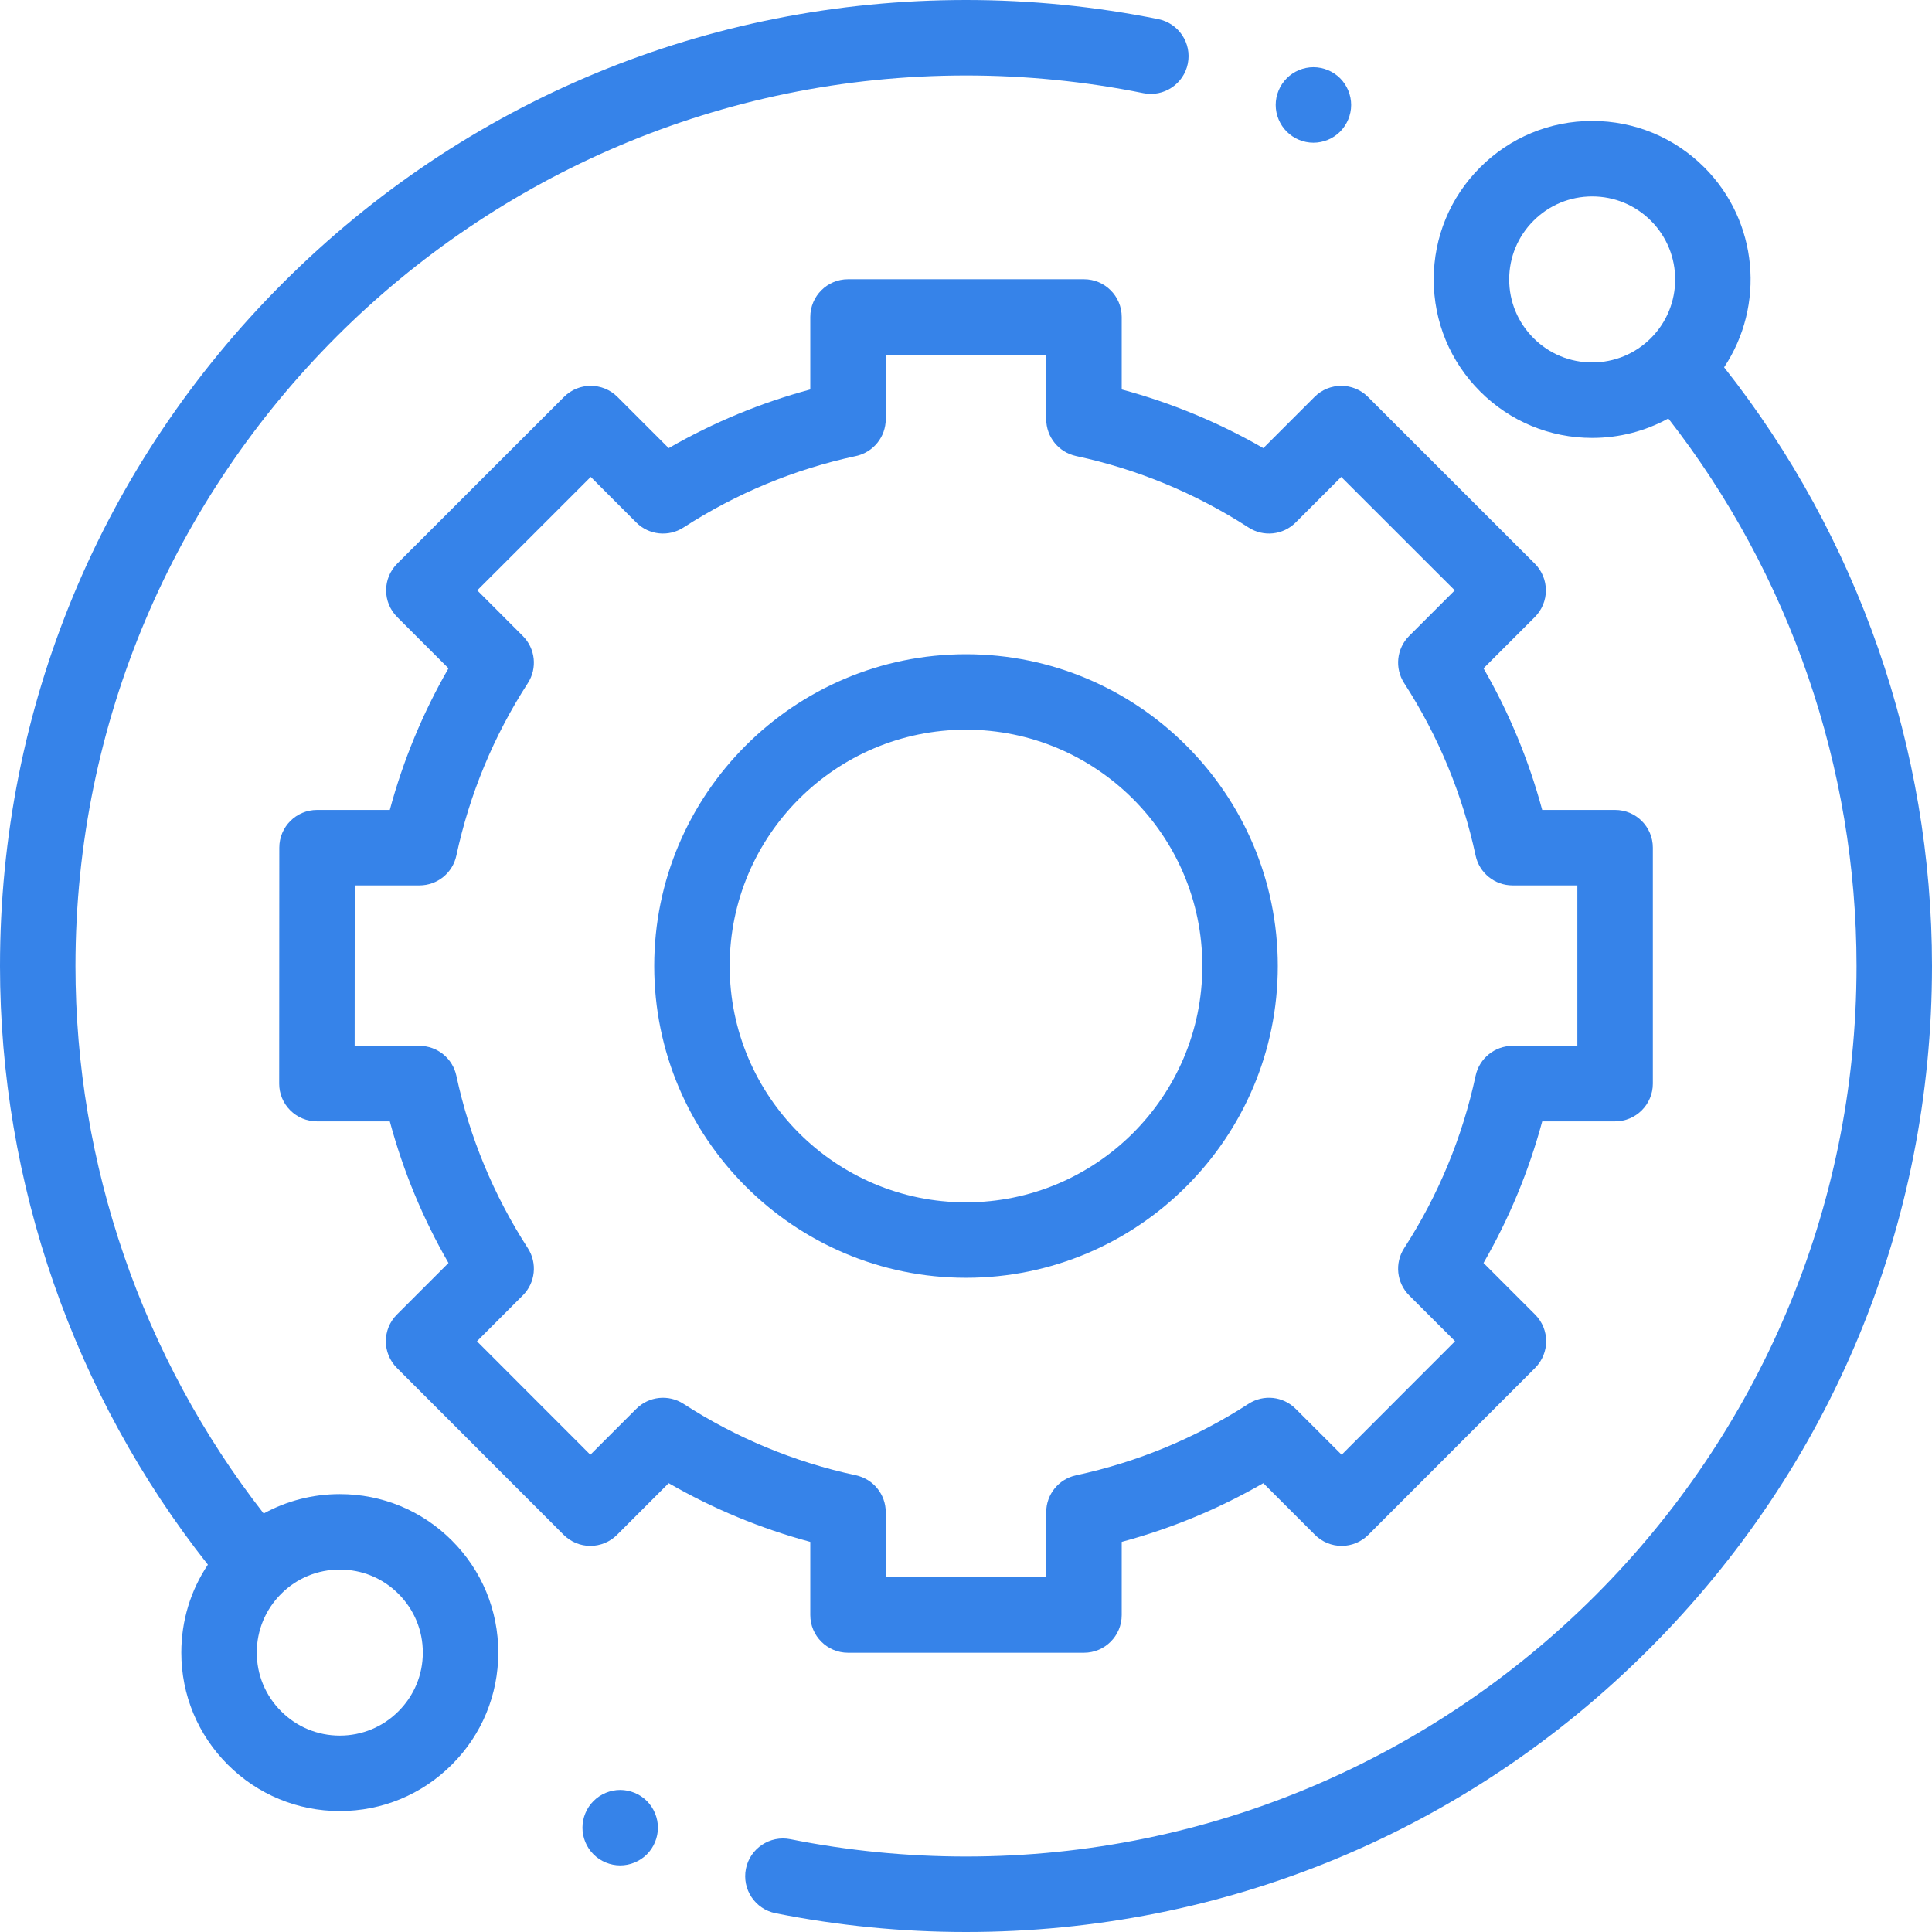 <svg width="67" height="67" viewBox="0 0 67 67" fill="none" xmlns="http://www.w3.org/2000/svg">
<path d="M11.784 51.814C10.846 51.814 9.944 52.048 9.144 52.487C4.93 47.085 2.617 40.375 2.617 33.5C2.617 16.471 16.471 2.617 33.5 2.617C35.57 2.617 37.639 2.823 39.65 3.23C40.358 3.373 41.049 2.915 41.192 2.206C41.335 1.498 40.877 0.808 40.169 0.664C37.988 0.223 35.744 0 33.5 0C24.552 0 16.139 3.485 9.812 9.812C3.485 16.139 0 24.552 0 33.5C0 41.027 2.556 48.373 7.209 54.261C6.61 55.156 6.288 56.208 6.288 57.31C6.288 58.778 6.86 60.158 7.898 61.196C8.936 62.234 10.316 62.806 11.784 62.806C13.252 62.806 14.632 62.234 15.67 61.196C16.709 60.158 17.28 58.777 17.28 57.309C17.28 55.842 16.709 54.461 15.67 53.423C14.632 52.385 13.252 51.814 11.784 51.814ZM13.819 59.345C13.276 59.889 12.553 60.189 11.784 60.189C11.015 60.189 10.292 59.889 9.749 59.345C9.205 58.801 8.905 58.079 8.905 57.31C8.905 56.541 9.205 55.818 9.749 55.274C10.292 54.73 11.015 54.431 11.784 54.431C12.553 54.431 13.276 54.73 13.819 55.274C14.363 55.818 14.663 56.541 14.663 57.31C14.663 58.079 14.363 58.801 13.819 59.345Z" fill="#3683E9"/>
<path d="M59.79 12.738C61.213 10.603 60.984 7.686 59.103 5.804C58.064 4.766 56.684 4.194 55.216 4.194C53.748 4.194 52.368 4.766 51.33 5.804C50.292 6.842 49.72 8.222 49.72 9.69C49.72 11.159 50.292 12.539 51.33 13.577C52.368 14.615 53.748 15.187 55.216 15.187C56.154 15.187 57.056 14.952 57.856 14.513C62.07 19.915 64.383 26.625 64.383 33.5C64.383 50.529 50.529 64.383 33.5 64.383C31.45 64.383 29.401 64.181 27.409 63.782C26.7 63.641 26.011 64.1 25.868 64.809C25.727 65.518 26.186 66.207 26.895 66.349C29.055 66.781 31.278 67 33.5 67C42.448 67 50.861 63.516 57.188 57.188C63.516 50.861 67 42.448 67 33.5C67 25.973 64.444 18.627 59.79 12.738ZM53.181 11.726C52.637 11.182 52.337 10.46 52.337 9.69C52.337 8.922 52.637 8.199 53.181 7.655C53.724 7.111 54.447 6.812 55.216 6.812C55.985 6.812 56.708 7.111 57.252 7.655C58.374 8.777 58.374 10.604 57.252 11.726C56.708 12.27 55.985 12.569 55.216 12.569C54.447 12.569 53.724 12.27 53.181 11.726Z" fill="#3683E9"/>
<path d="M28.1 56.008C28.1 56.731 28.686 57.316 29.409 57.316H37.591C38.314 57.316 38.9 56.731 38.9 56.008V53.471C40.62 53.008 42.265 52.326 43.811 51.435L45.602 53.227C45.847 53.472 46.18 53.61 46.528 53.61C46.874 53.61 47.208 53.472 47.453 53.226L53.236 47.439C53.747 46.927 53.747 46.099 53.236 45.588L51.447 43.799C52.338 42.253 53.02 40.608 53.483 38.888H56.01C56.733 38.888 57.319 38.302 57.319 37.579V29.397C57.319 28.674 56.733 28.088 56.01 28.088H53.482C53.019 26.368 52.338 24.723 51.447 23.177L53.227 21.398C53.472 21.153 53.61 20.819 53.61 20.472C53.609 20.125 53.471 19.792 53.226 19.547L47.438 13.763C46.928 13.253 46.099 13.253 45.588 13.764L43.811 15.541C42.265 14.651 40.62 13.969 38.9 13.506V10.992C38.9 10.269 38.314 9.684 37.591 9.684H29.409C28.686 9.684 28.1 10.269 28.1 10.992V13.506C26.38 13.969 24.735 14.651 23.189 15.541L21.412 13.764C20.901 13.253 20.073 13.253 19.561 13.763L13.774 19.547C13.528 19.793 13.39 20.125 13.39 20.472C13.39 20.819 13.528 21.153 13.774 21.398L15.553 23.177C14.662 24.723 13.981 26.368 13.518 28.088H10.995C10.272 28.088 9.686 28.674 9.686 29.396L9.682 37.579C9.681 37.926 9.819 38.259 10.065 38.504C10.31 38.75 10.643 38.888 10.99 38.888H13.518C13.981 40.608 14.662 42.253 15.553 43.799L13.764 45.588C13.253 46.099 13.253 46.927 13.764 47.439L19.547 53.226C19.793 53.471 20.125 53.61 20.472 53.61H20.473C20.82 53.61 21.153 53.472 21.398 53.227L23.189 51.435C24.735 52.326 26.38 53.008 28.1 53.471V56.008ZM23.702 48.683C23.184 48.348 22.503 48.421 22.066 48.857L20.473 50.45L16.54 46.514L18.131 44.922C18.567 44.486 18.64 43.804 18.305 43.286C17.119 41.45 16.284 39.438 15.826 37.304C15.697 36.702 15.164 36.27 14.547 36.27H12.299L12.302 30.705H14.547C15.164 30.705 15.697 30.275 15.826 29.672C16.284 27.539 17.119 25.526 18.305 23.69C18.64 23.172 18.567 22.491 18.131 22.055L16.55 20.473L20.486 16.539L22.066 18.12C22.503 18.556 23.184 18.628 23.702 18.294C25.538 17.107 27.55 16.273 29.684 15.815C30.286 15.685 30.717 15.152 30.717 14.536V12.301H36.282V14.535C36.282 15.152 36.713 15.685 37.316 15.815C39.449 16.273 41.462 17.107 43.298 18.293C43.816 18.628 44.497 18.556 44.933 18.119L46.513 16.539L50.45 20.473L48.868 22.054C48.432 22.491 48.36 23.172 48.695 23.69C49.881 25.526 50.715 27.539 51.173 29.672C51.303 30.275 51.836 30.705 52.453 30.705H54.701V36.27H52.453C51.836 36.27 51.303 36.702 51.173 37.304C50.715 39.437 49.881 41.45 48.695 43.286C48.36 43.804 48.432 44.486 48.868 44.922L50.46 46.513L46.527 50.45L44.933 48.857C44.497 48.42 43.816 48.348 43.298 48.683C41.462 49.87 39.449 50.703 37.316 51.162C36.713 51.292 36.282 51.824 36.282 52.441V54.699H30.717V52.441C30.717 51.825 30.286 51.292 29.684 51.162C27.551 50.704 25.538 49.87 23.702 48.683Z" fill="#3683E9"/>
<path d="M44.313 33.5C44.313 27.538 39.462 22.688 33.5 22.688C27.538 22.688 22.688 27.538 22.688 33.5C22.688 39.462 27.538 44.313 33.5 44.313C39.462 44.313 44.313 39.462 44.313 33.5ZM25.305 33.5C25.305 28.981 28.981 25.305 33.5 25.305C38.02 25.305 41.696 28.982 41.696 33.5C41.696 38.019 38.02 41.696 33.5 41.696C28.981 41.696 25.305 38.02 25.305 33.5Z" fill="#3683E9"/>
<path d="M45.549 4.949C45.893 4.949 46.231 4.809 46.474 4.565C46.717 4.321 46.857 3.983 46.857 3.639C46.857 3.296 46.718 2.958 46.474 2.713C46.231 2.47 45.893 2.33 45.549 2.33C45.203 2.33 44.867 2.47 44.624 2.713C44.38 2.958 44.24 3.295 44.24 3.639C44.24 3.984 44.38 4.321 44.624 4.565C44.867 4.809 45.203 4.949 45.549 4.949Z" fill="#3683E9"/>
<path d="M21.508 62.074C21.164 62.074 20.826 62.214 20.583 62.458C20.339 62.701 20.199 63.039 20.199 63.383C20.199 63.728 20.339 64.065 20.583 64.308C20.826 64.551 21.164 64.691 21.508 64.691C21.852 64.691 22.19 64.551 22.433 64.308C22.676 64.065 22.816 63.727 22.816 63.383C22.816 63.039 22.676 62.701 22.433 62.458C22.19 62.214 21.852 62.074 21.508 62.074Z" fill="#3683E9"/>
</svg>
